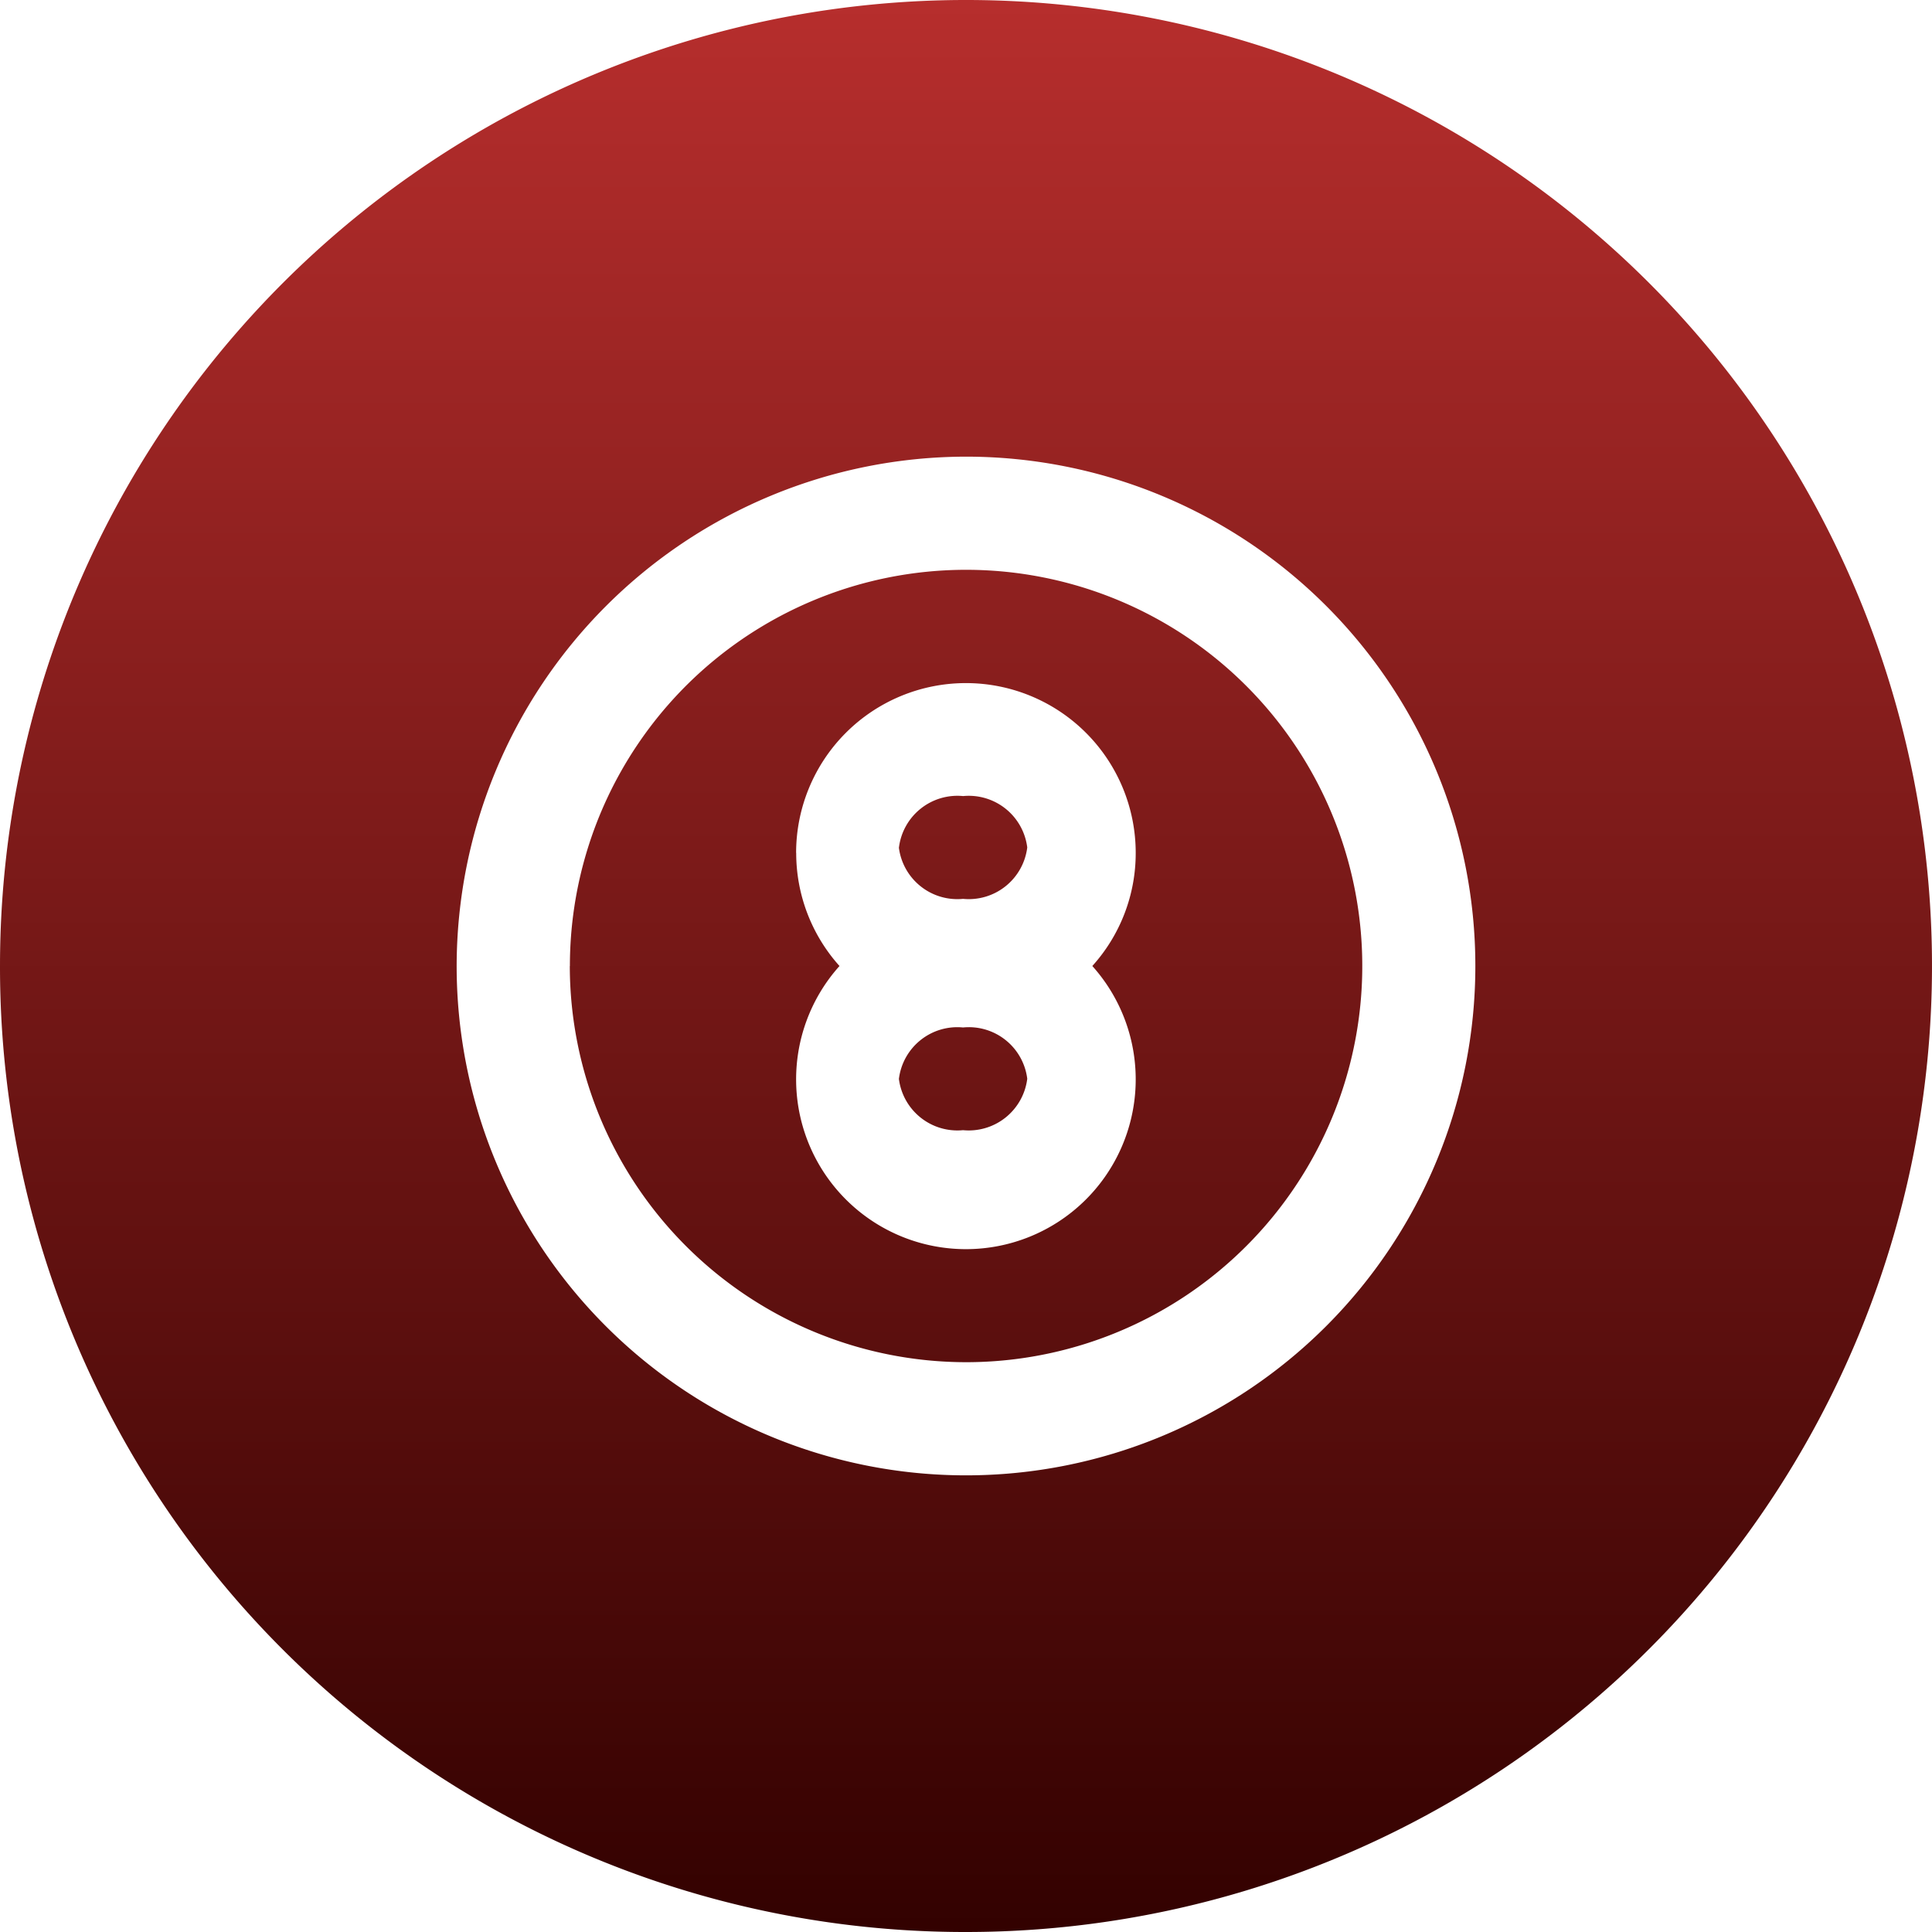<svg id="icon_category_lottery" xmlns="http://www.w3.org/2000/svg" xmlns:xlink="http://www.w3.org/1999/xlink" width="44" height="44" viewBox="0 0 44 44">
  <defs>
    <clipPath id="clip-path">
      <rect id="Rectangle_1926" data-name="Rectangle 1926" width="44" height="44" transform="translate(9 9)" fill="#fff" stroke="#707070" stroke-width="1"/>
    </clipPath>
    <linearGradient id="linear-gradient" x1="0.5" x2="0.5" y2="1" gradientUnits="objectBoundingBox">
      <stop offset="0" stop-color="#b72e2d"/>
      <stop offset="1" stop-color="#320100"/>
    </linearGradient>
  </defs>
  <g id="Mask_Group_120" data-name="Mask Group 120" transform="translate(-9 -9)" clip-path="url(#clip-path)">
    <g id="Group_6544" data-name="Group 6544" transform="translate(8.999 9)">
      <path id="Union_10" data-name="Union 10" d="M0,22A22,22,0,1,1,22,44,21.975,21.975,0,0,1,0,22Zm10.4,0A11.6,11.6,0,1,0,22,10.4,11.615,11.615,0,0,0,10.4,22Zm2.579,0A9.023,9.023,0,1,1,22,31.023,9.032,9.032,0,0,1,12.977,22Zm5.154-2.576A3.85,3.85,0,0,0,19.119,22a3.867,3.867,0,1,0,5.758,0,3.831,3.831,0,0,0,.988-2.576,3.867,3.867,0,0,0-7.734,0Zm2.34,5.141A1.34,1.34,0,0,1,21.933,23.4a1.34,1.34,0,0,1,1.462,1.168,1.343,1.343,0,0,1-1.462,1.171A1.342,1.342,0,0,1,20.471,24.563Zm0-5.264a1.342,1.342,0,0,1,1.462-1.171A1.342,1.342,0,0,1,23.395,19.3a1.342,1.342,0,0,1-1.462,1.171A1.342,1.342,0,0,1,20.471,19.3Z" transform="translate(0.001)" fill="url(#linear-gradient)"/>
    </g>
  </g>
</svg>
